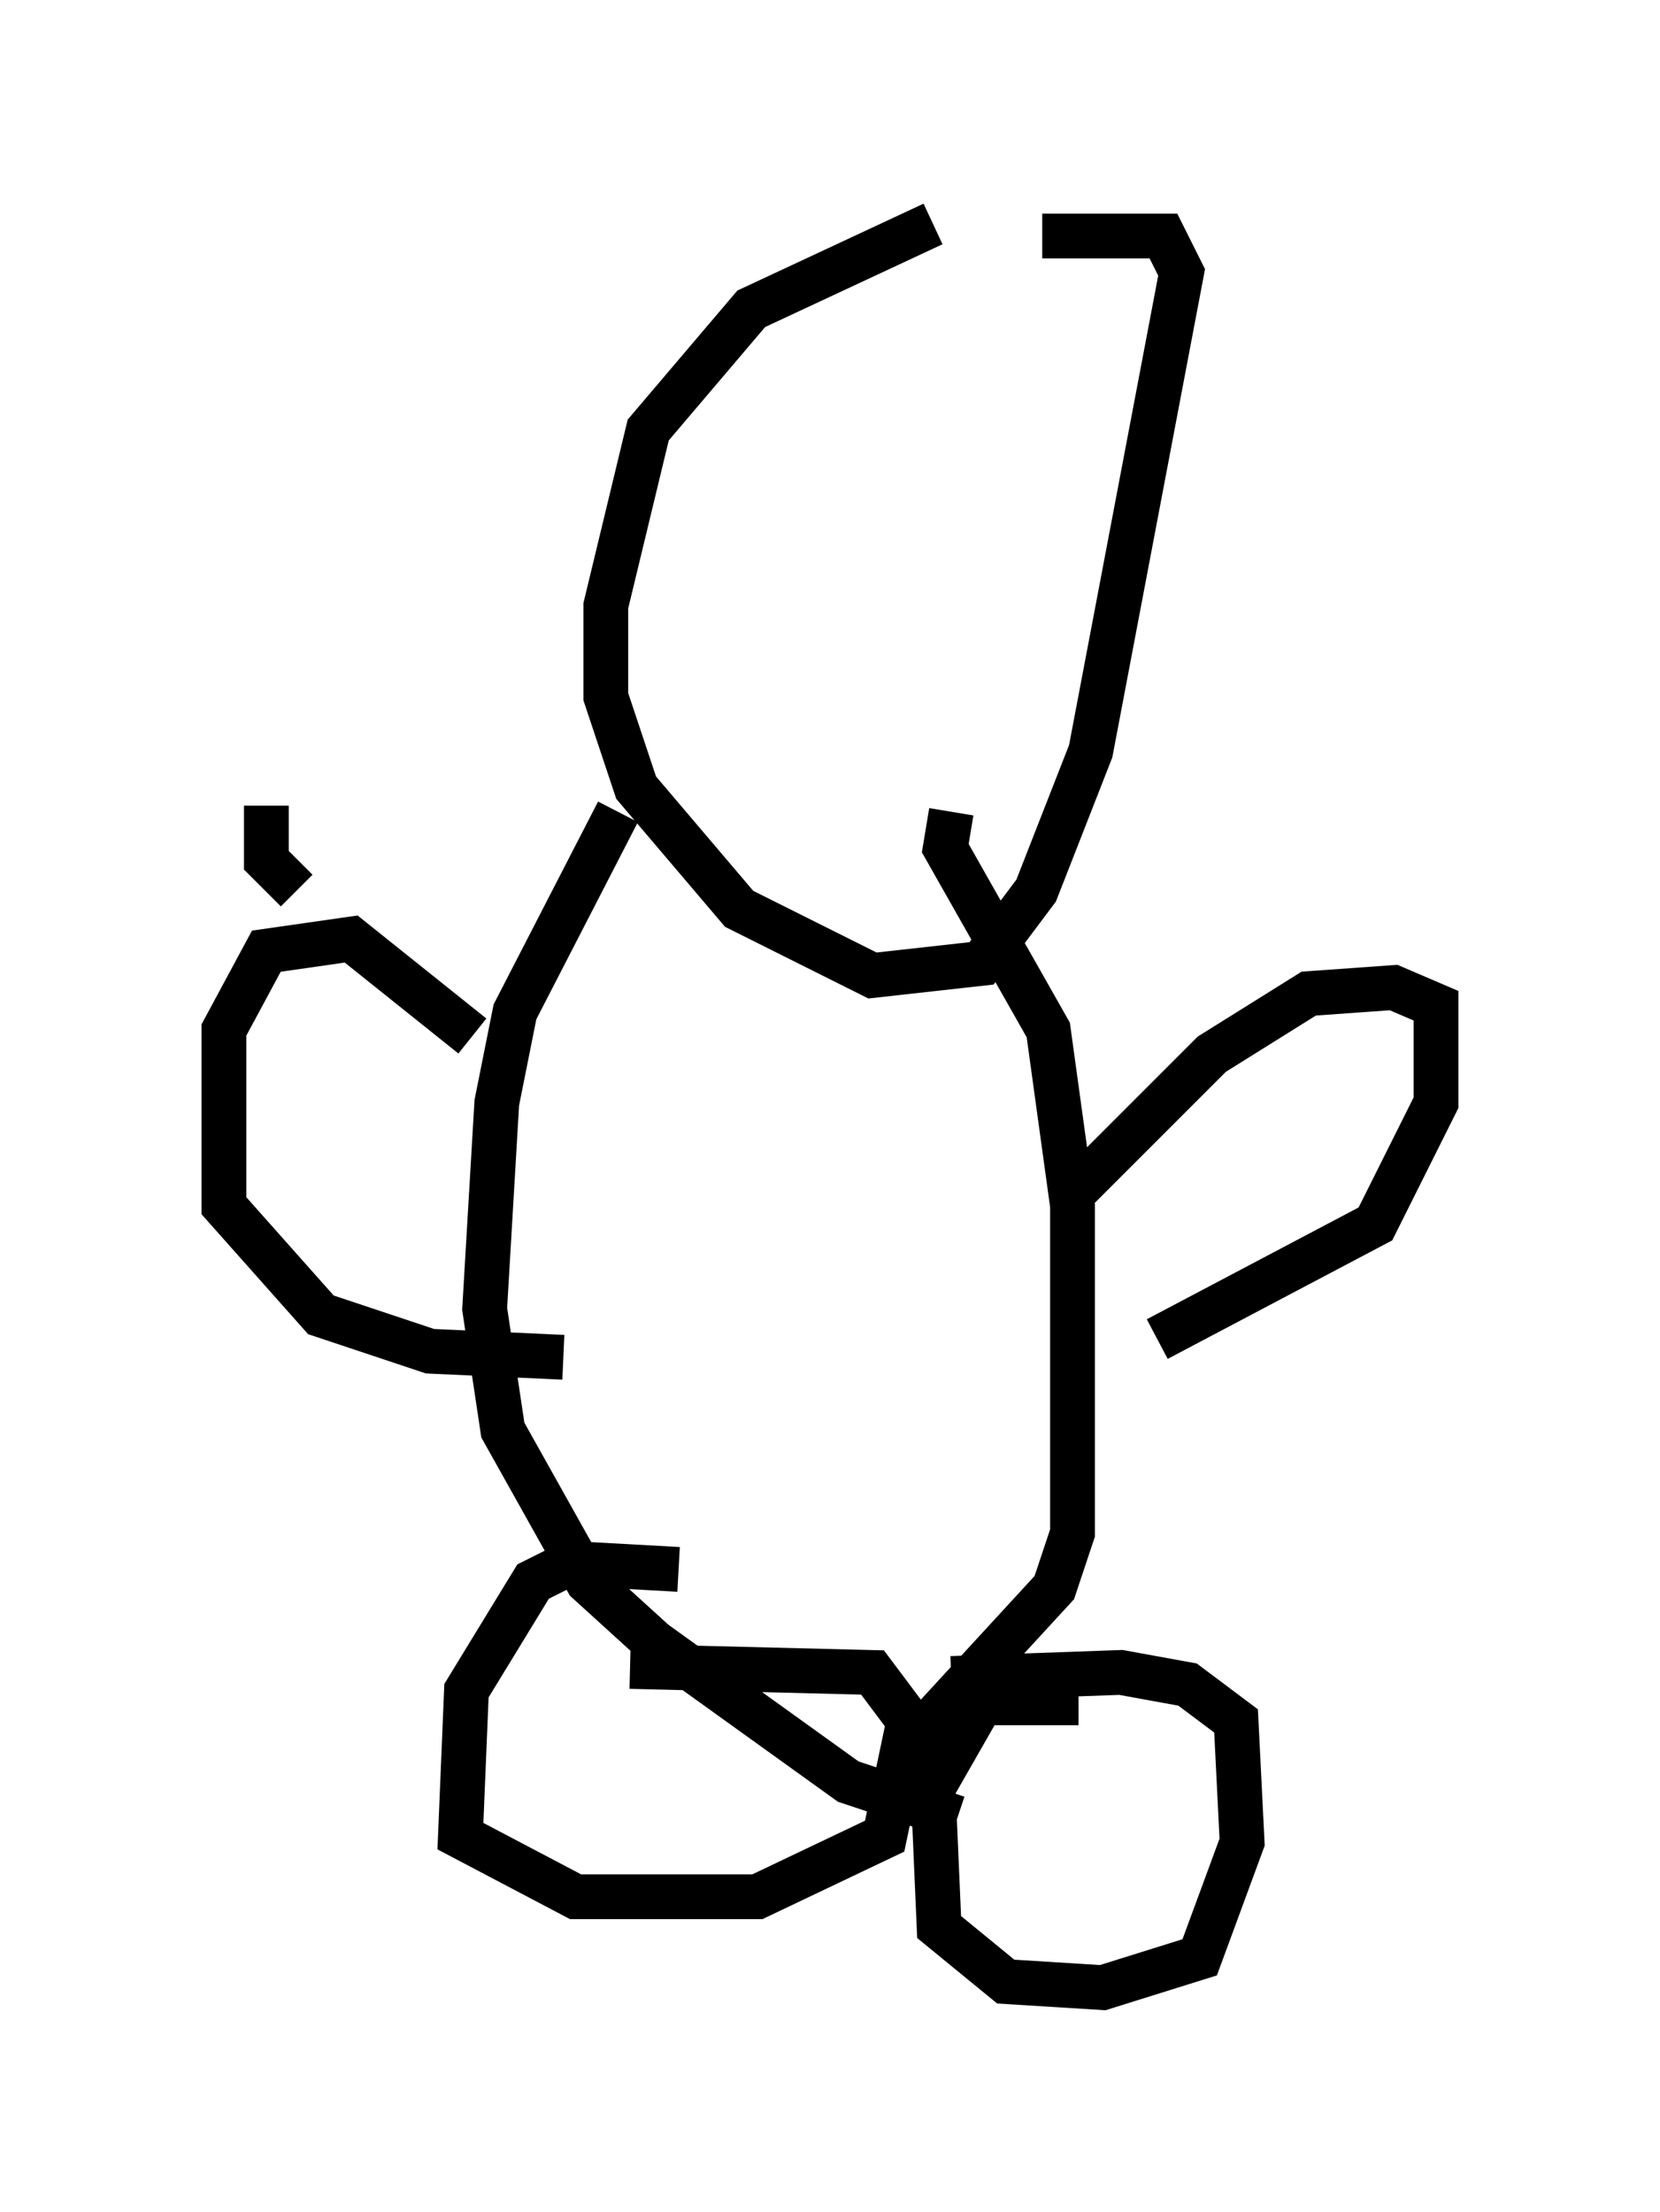 <?xml version="1.0" encoding="utf-8" ?>
<svg baseProfile="full" height="49.377" version="1.1" width="37.063" xmlns="http://www.w3.org/2000/svg" xmlns:ev="http://www.w3.org/2001/xml-events" xmlns:xlink="http://www.w3.org/1999/xlink"><defs /><rect fill="white" height="49.377" width="37.063" x="0" y="0" /><path d="M25.974, 5.541 m-5.142, -0.541 l-4.059, 1.894 -2.3, 2.706 l-0.947, 3.924 0.0, 2.03 l0.677, 2.03 2.3, 2.706 l2.977, 1.488 2.436, -0.271 l1.218, -1.624 1.218, -3.112 l2.03, -10.69 -0.406, -0.812 l-2.706, 0.0 m-9.472, 12.855 l-2.3, 4.465 -0.406, 2.03 l-0.271, 4.601 0.406, 2.706 l1.894, 3.383 1.488, 1.353 l4.33, 3.112 2.436, 0.812 m-0.135, -22.463 l-0.135, 0.812 2.3, 4.059 l0.541, 3.924 0.0, 7.307 l-0.406, 1.218 -3.112, 3.383 l0.0, 0.812 m-5.277, -4.601 l-2.436, -0.135 -0.812, 0.406 l-1.488, 2.436 -0.135, 3.248 l2.571, 1.353 4.059, 0.0 l2.842, -1.353 0.541, -2.571 l-0.812, -1.083 -5.413, -0.135 m10.013, 0.812 l-2.165, 0.0 -1.083, 1.894 l0.135, 3.112 1.488, 1.218 l2.165, 0.135 2.165, -0.677 l0.947, -2.571 -0.135, -2.706 l-1.083, -0.812 -1.488, -0.271 l-3.789, 0.135 m2.706, -10.825 l3.112, -3.112 2.165, -1.353 l1.894, -0.135 0.947, 0.406 l0.0, 2.165 -1.353, 2.706 l-4.871, 2.571 m-15.291, -6.766 l-2.706, -2.165 -1.894, 0.271 l-0.947, 1.759 0.0, 3.924 l2.165, 2.436 2.436, 0.812 l2.977, 0.135 m-5.954, -10.419 l-0.677, -0.677 0.0, -1.218 " fill="none" stroke="black" stroke-width="1" /></svg>